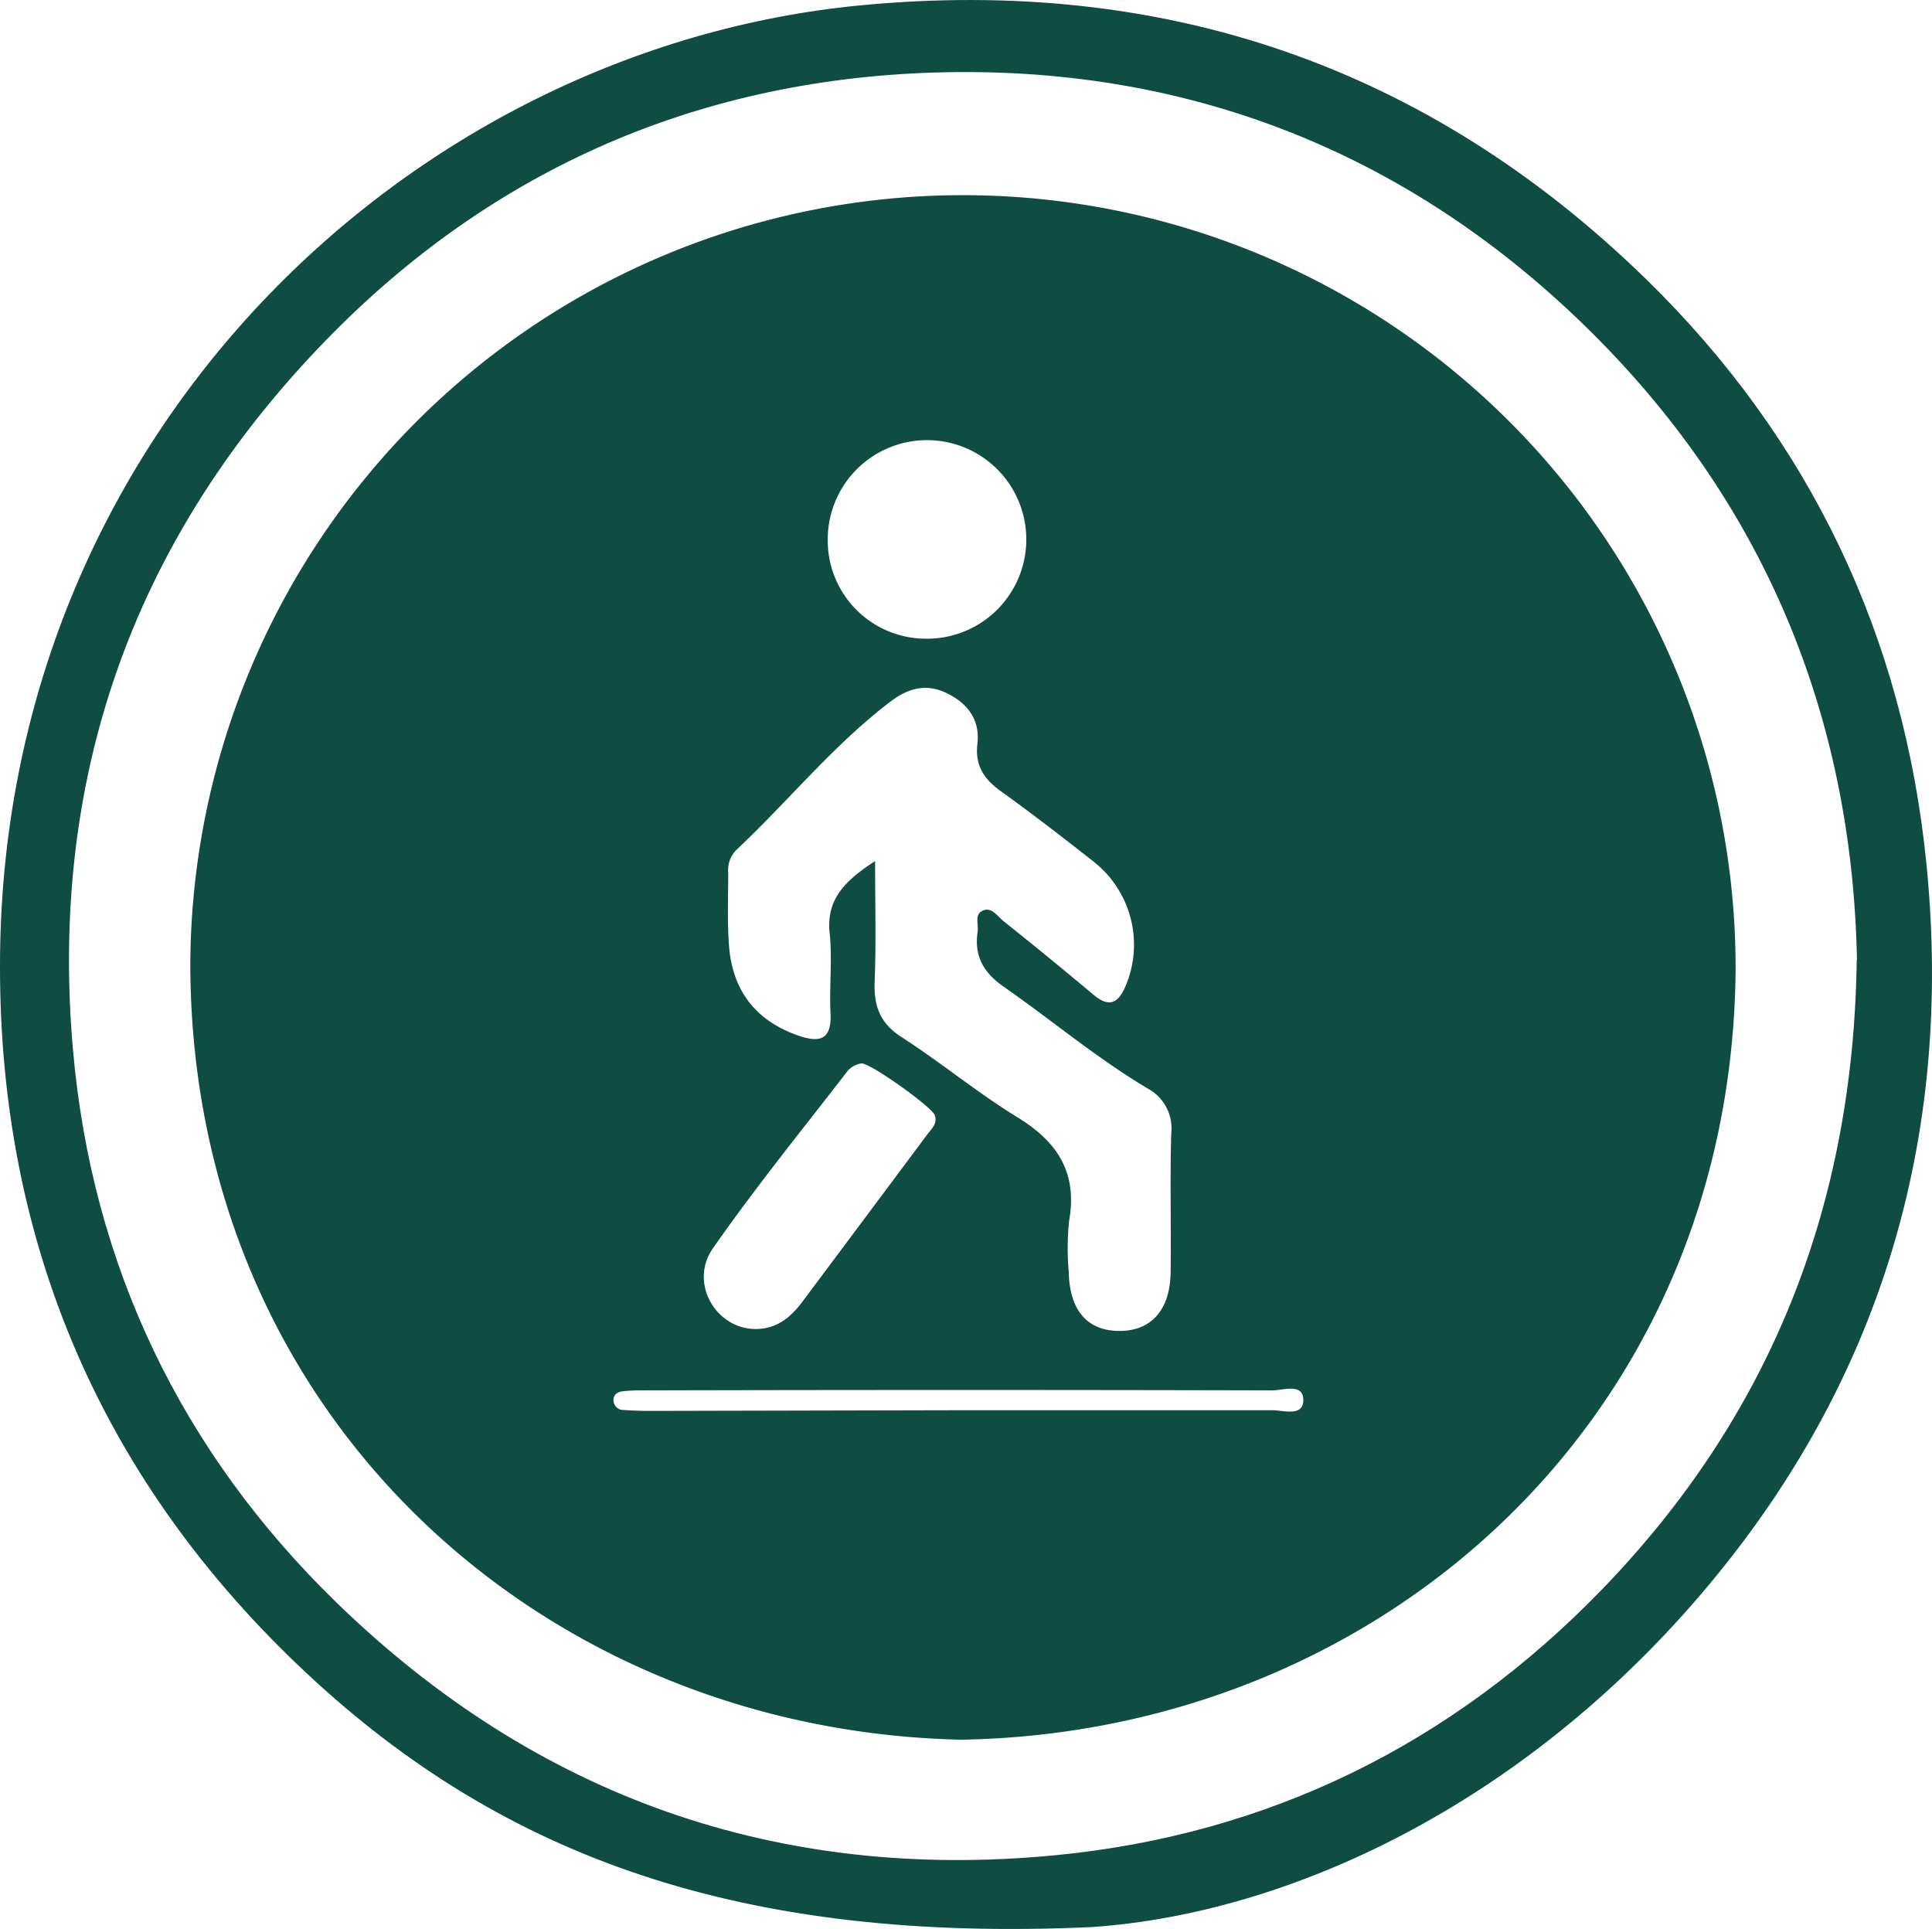 <svg xmlns="http://www.w3.org/2000/svg" viewBox="0 0 250.05 249.65"><defs><style>.cls-1{fill:#0f4c42;}</style></defs><g id="Capa_2" data-name="Capa 2"><g id="Capa_1-2" data-name="Capa 1"><path class="cls-1" d="M141.34,249.4c-45.09,2.07-76-8.83-101.73-32.92C13.35,191.9,0,161.18,0,125.17-.09,56.17,53.22,6.26,111.38.69,150.6-3.07,184.72,8.54,213,36.08c21.26,20.74,33.41,46.26,36.34,75.82,3.51,35.46-6,67.26-29.17,94.4S167.09,247.61,141.34,249.4Zm99-125.21C239.7,92.53,228.26,64.66,205,42.05S153.24,8.37,120.83,9.39c-31.2,1-58.12,13-79.72,35.76C17,70.51,6.39,101,9.44,135.81c2.44,27.92,14,52.05,34.15,71.63,25.88,25.13,57.14,36.11,92.93,32.67,27.65-2.66,51.47-14.4,70.84-34.43,21.71-22.44,32.52-49.49,32.95-81.49Z"/><path class="cls-1" d="M124.37,225.15c-54.26-1.21-99.63-42-99.74-100.36a100,100,0,1,1,200,.94C224,184,178.32,224.27,124.37,225.15ZM113.26,111.44c0,5.75.14,10.66-.06,15.55-.12,3.13.64,5.39,3.44,7.2,5.13,3.31,9.86,7.23,15.06,10.42s7.77,7.18,6.67,13.4a34,34,0,0,0-.05,6.54c.09,5,2.37,7.67,6.51,7.7s6.61-2.69,6.68-7.58c.08-6-.1-12,.08-18a5.86,5.86,0,0,0-3-5.77c-6.56-3.89-12.39-8.81-18.63-13.16-2.7-1.88-3.89-4-3.43-7.16.14-.91-.4-2.14.53-2.66,1.19-.67,2,.61,2.74,1.23q5.91,4.71,11.7,9.57c2.14,1.8,3.29,1.05,4.23-1.23a13.67,13.67,0,0,0-4.09-15.9c-4-3.15-8-6.24-12.07-9.17-2.22-1.57-3.4-3.37-3.07-6.14.38-3.14-1.31-5.27-3.92-6.55s-4.9-.74-7.24,1c-7.43,5.63-13.27,12.91-20,19.23a3.71,3.71,0,0,0-1.09,3c0,3.14-.13,6.29.1,9.41.43,5.72,3.35,9.66,8.85,11.61,2.8,1,4.47.7,4.29-2.88-.17-3.4.24-6.85-.1-10.23C106.9,116.51,109.18,114.09,113.26,111.44Zm6.44-28.78a12.85,12.85,0,1,0-12.57-13A12.72,12.72,0,0,0,119.7,82.66ZM97.8,172c2.74,0,4.55-1.52,6.08-3.57q8.06-10.78,16.11-21.58c.54-.73,1.37-1.39,1-2.5s-8.52-6.91-9.53-6.72a3,3,0,0,0-1.71.91c-5.9,7.65-12,15.15-17.53,23.09C89.18,166.09,92.68,172,97.8,172Zm26.34,10.51c13.51,0,27,0,40.54,0,1.44,0,4,.89,4-1.33s-2.61-1.24-4-1.24q-40.53-.1-81.08,0c-1,0-1.91,0-2.86.1-.73.05-1.36.39-1.34,1.21a1.28,1.28,0,0,0,1.36,1.23q1.64.12,3.27.12Z"/></g></g></svg>